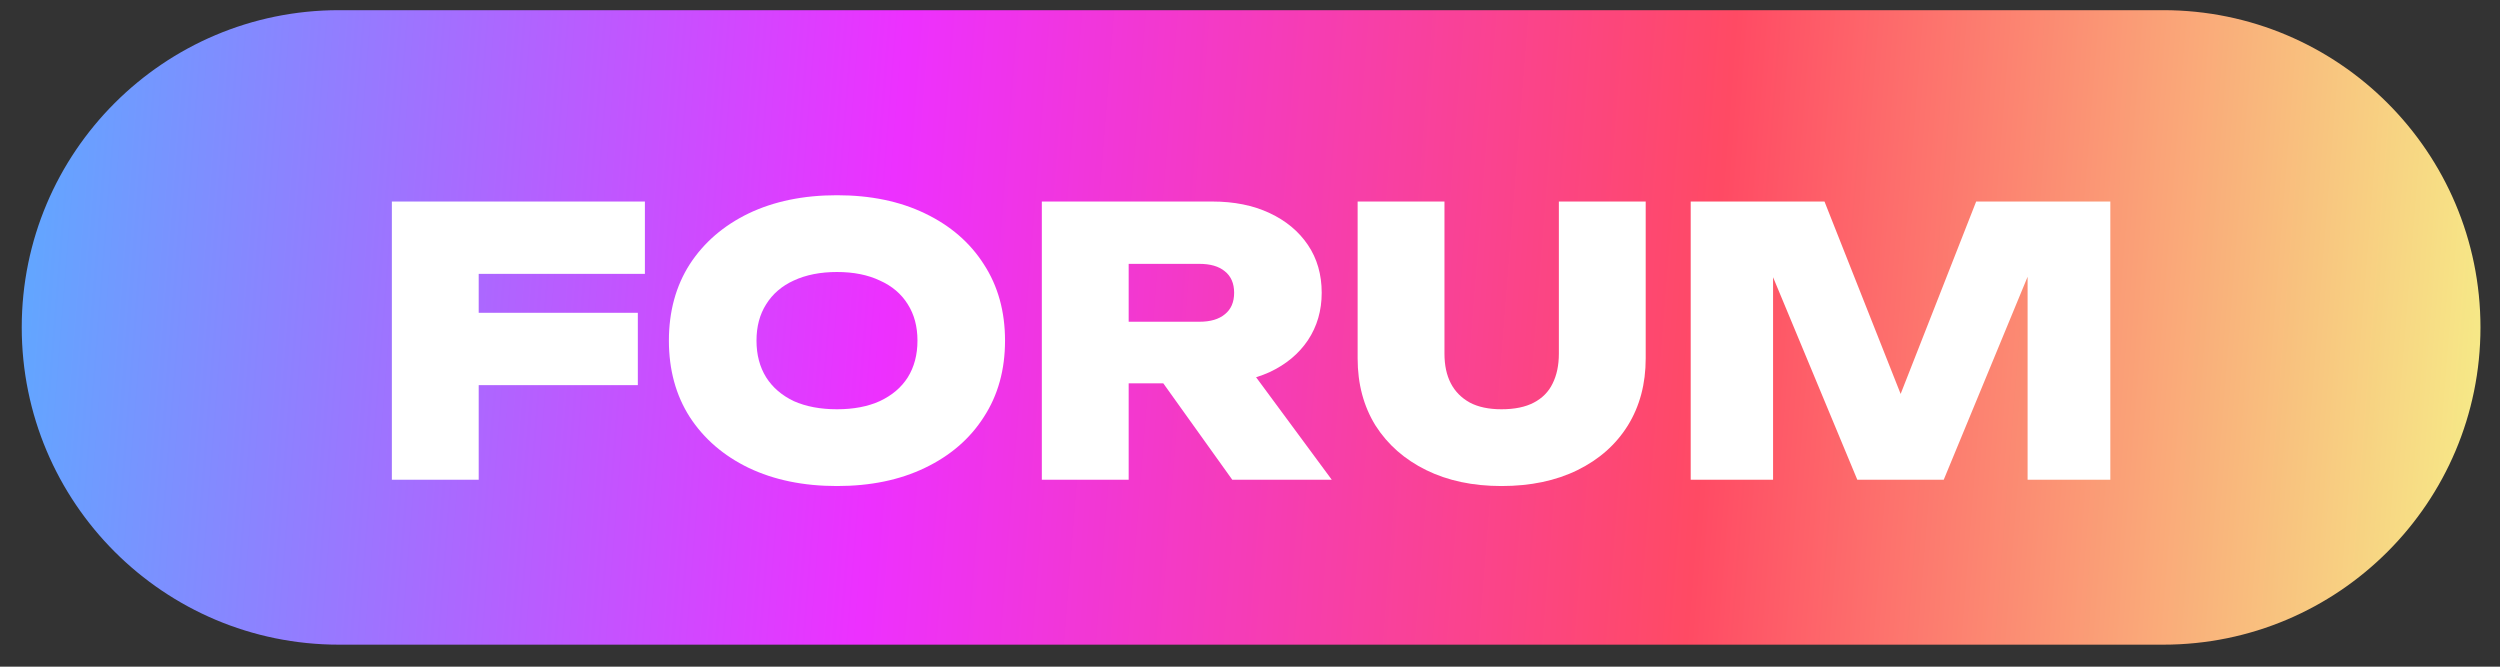 <svg width="75" height="20" viewBox="0 0 75 20" fill="none" xmlns="http://www.w3.org/2000/svg">
<rect x="0" y="0" width="75" height="20" fill="#333333" stroke="none"/>
<path d="M0.652 9.822C0.652 4.566 4.914 0.305 10.17 0.305H64.896C70.152 0.305 74.414 4.566 74.414 9.822V9.822C74.414 15.079 70.153 19.34 64.896 19.34H10.17C4.914 19.34 0.652 15.079 0.652 9.822V9.822Z" fill="url(#paint0_linear_6_801)"/>
<path d="M13.019 9.384H19.135V11.554H13.019V9.384ZM19.347 6.046V8.216H13.142L14.361 7.025V14.392H11.756V6.046H19.347Z" fill="white"/>
<path d="M25.109 14.581C24.103 14.581 23.22 14.399 22.46 14.036C21.707 13.672 21.118 13.164 20.693 12.511C20.276 11.859 20.067 11.095 20.067 10.219C20.067 9.344 20.276 8.579 20.693 7.927C21.118 7.274 21.707 6.766 22.46 6.402C23.22 6.039 24.103 5.857 25.109 5.857C26.116 5.857 26.995 6.039 27.748 6.402C28.508 6.766 29.097 7.274 29.514 7.927C29.939 8.579 30.151 9.344 30.151 10.219C30.151 11.095 29.939 11.859 29.514 12.511C29.097 13.164 28.508 13.672 27.748 14.036C26.995 14.399 26.116 14.581 25.109 14.581ZM25.109 12.278C25.609 12.278 26.037 12.196 26.395 12.033C26.76 11.862 27.04 11.625 27.233 11.321C27.427 11.009 27.524 10.642 27.524 10.219C27.524 9.796 27.427 9.433 27.233 9.128C27.04 8.817 26.76 8.579 26.395 8.416C26.037 8.246 25.609 8.16 25.109 8.16C24.61 8.16 24.178 8.246 23.812 8.416C23.455 8.579 23.179 8.817 22.985 9.128C22.791 9.433 22.695 9.796 22.695 10.219C22.695 10.642 22.791 11.009 22.985 11.321C23.179 11.625 23.455 11.862 23.812 12.033C24.178 12.196 24.61 12.278 25.109 12.278Z" fill="white"/>
<path d="M33.055 9.652H35.984C36.312 9.652 36.566 9.577 36.744 9.429C36.931 9.281 37.024 9.065 37.024 8.784C37.024 8.502 36.931 8.286 36.744 8.138C36.566 7.99 36.312 7.916 35.984 7.916H32.686L33.86 6.714V14.392H31.255V6.046H36.375C37.024 6.046 37.594 6.161 38.086 6.391C38.578 6.621 38.962 6.94 39.237 7.348C39.513 7.756 39.651 8.235 39.651 8.784C39.651 9.318 39.513 9.792 39.237 10.208C38.962 10.616 38.578 10.935 38.086 11.165C37.594 11.387 37.024 11.499 36.375 11.499H33.055V9.652ZM34.173 10.486H37.069L39.953 14.392H36.968L34.173 10.486Z" fill="white"/>
<path d="M43.334 10.608C43.334 10.957 43.397 11.254 43.524 11.499C43.651 11.744 43.841 11.937 44.094 12.077C44.347 12.211 44.664 12.278 45.044 12.278C45.439 12.278 45.764 12.211 46.017 12.077C46.27 11.944 46.457 11.755 46.576 11.51C46.703 11.258 46.766 10.957 46.766 10.608V6.046H49.371V10.753C49.371 11.517 49.192 12.189 48.834 12.767C48.477 13.339 47.974 13.784 47.325 14.103C46.677 14.422 45.916 14.581 45.044 14.581C44.187 14.581 43.434 14.422 42.786 14.103C42.138 13.784 41.631 13.339 41.266 12.767C40.908 12.189 40.729 11.517 40.729 10.753V6.046H43.334V10.608Z" fill="white"/>
<path d="M63.31 6.046V14.392H60.828V7.003L61.342 7.059L58.312 14.392H55.719L52.678 7.081L53.192 7.014V14.392H50.721V6.046H54.735L57.496 13.023H56.546L59.285 6.046H63.31Z" fill="white"/>
<defs>
<linearGradient id="paint0_linear_6_801" x1="0.652" y1="12.107" x2="77.132" y2="18.17" gradientUnits="userSpaceOnUse">
<stop stop-color="#63A5FF"/>
<stop offset="0.333" stop-color="#ED30FF"/>
<stop offset="0.656" stop-color="#FF4A64"/>
<stop offset="1" stop-color="#F5FF8C"/>
</linearGradient>
</defs>
</svg>
